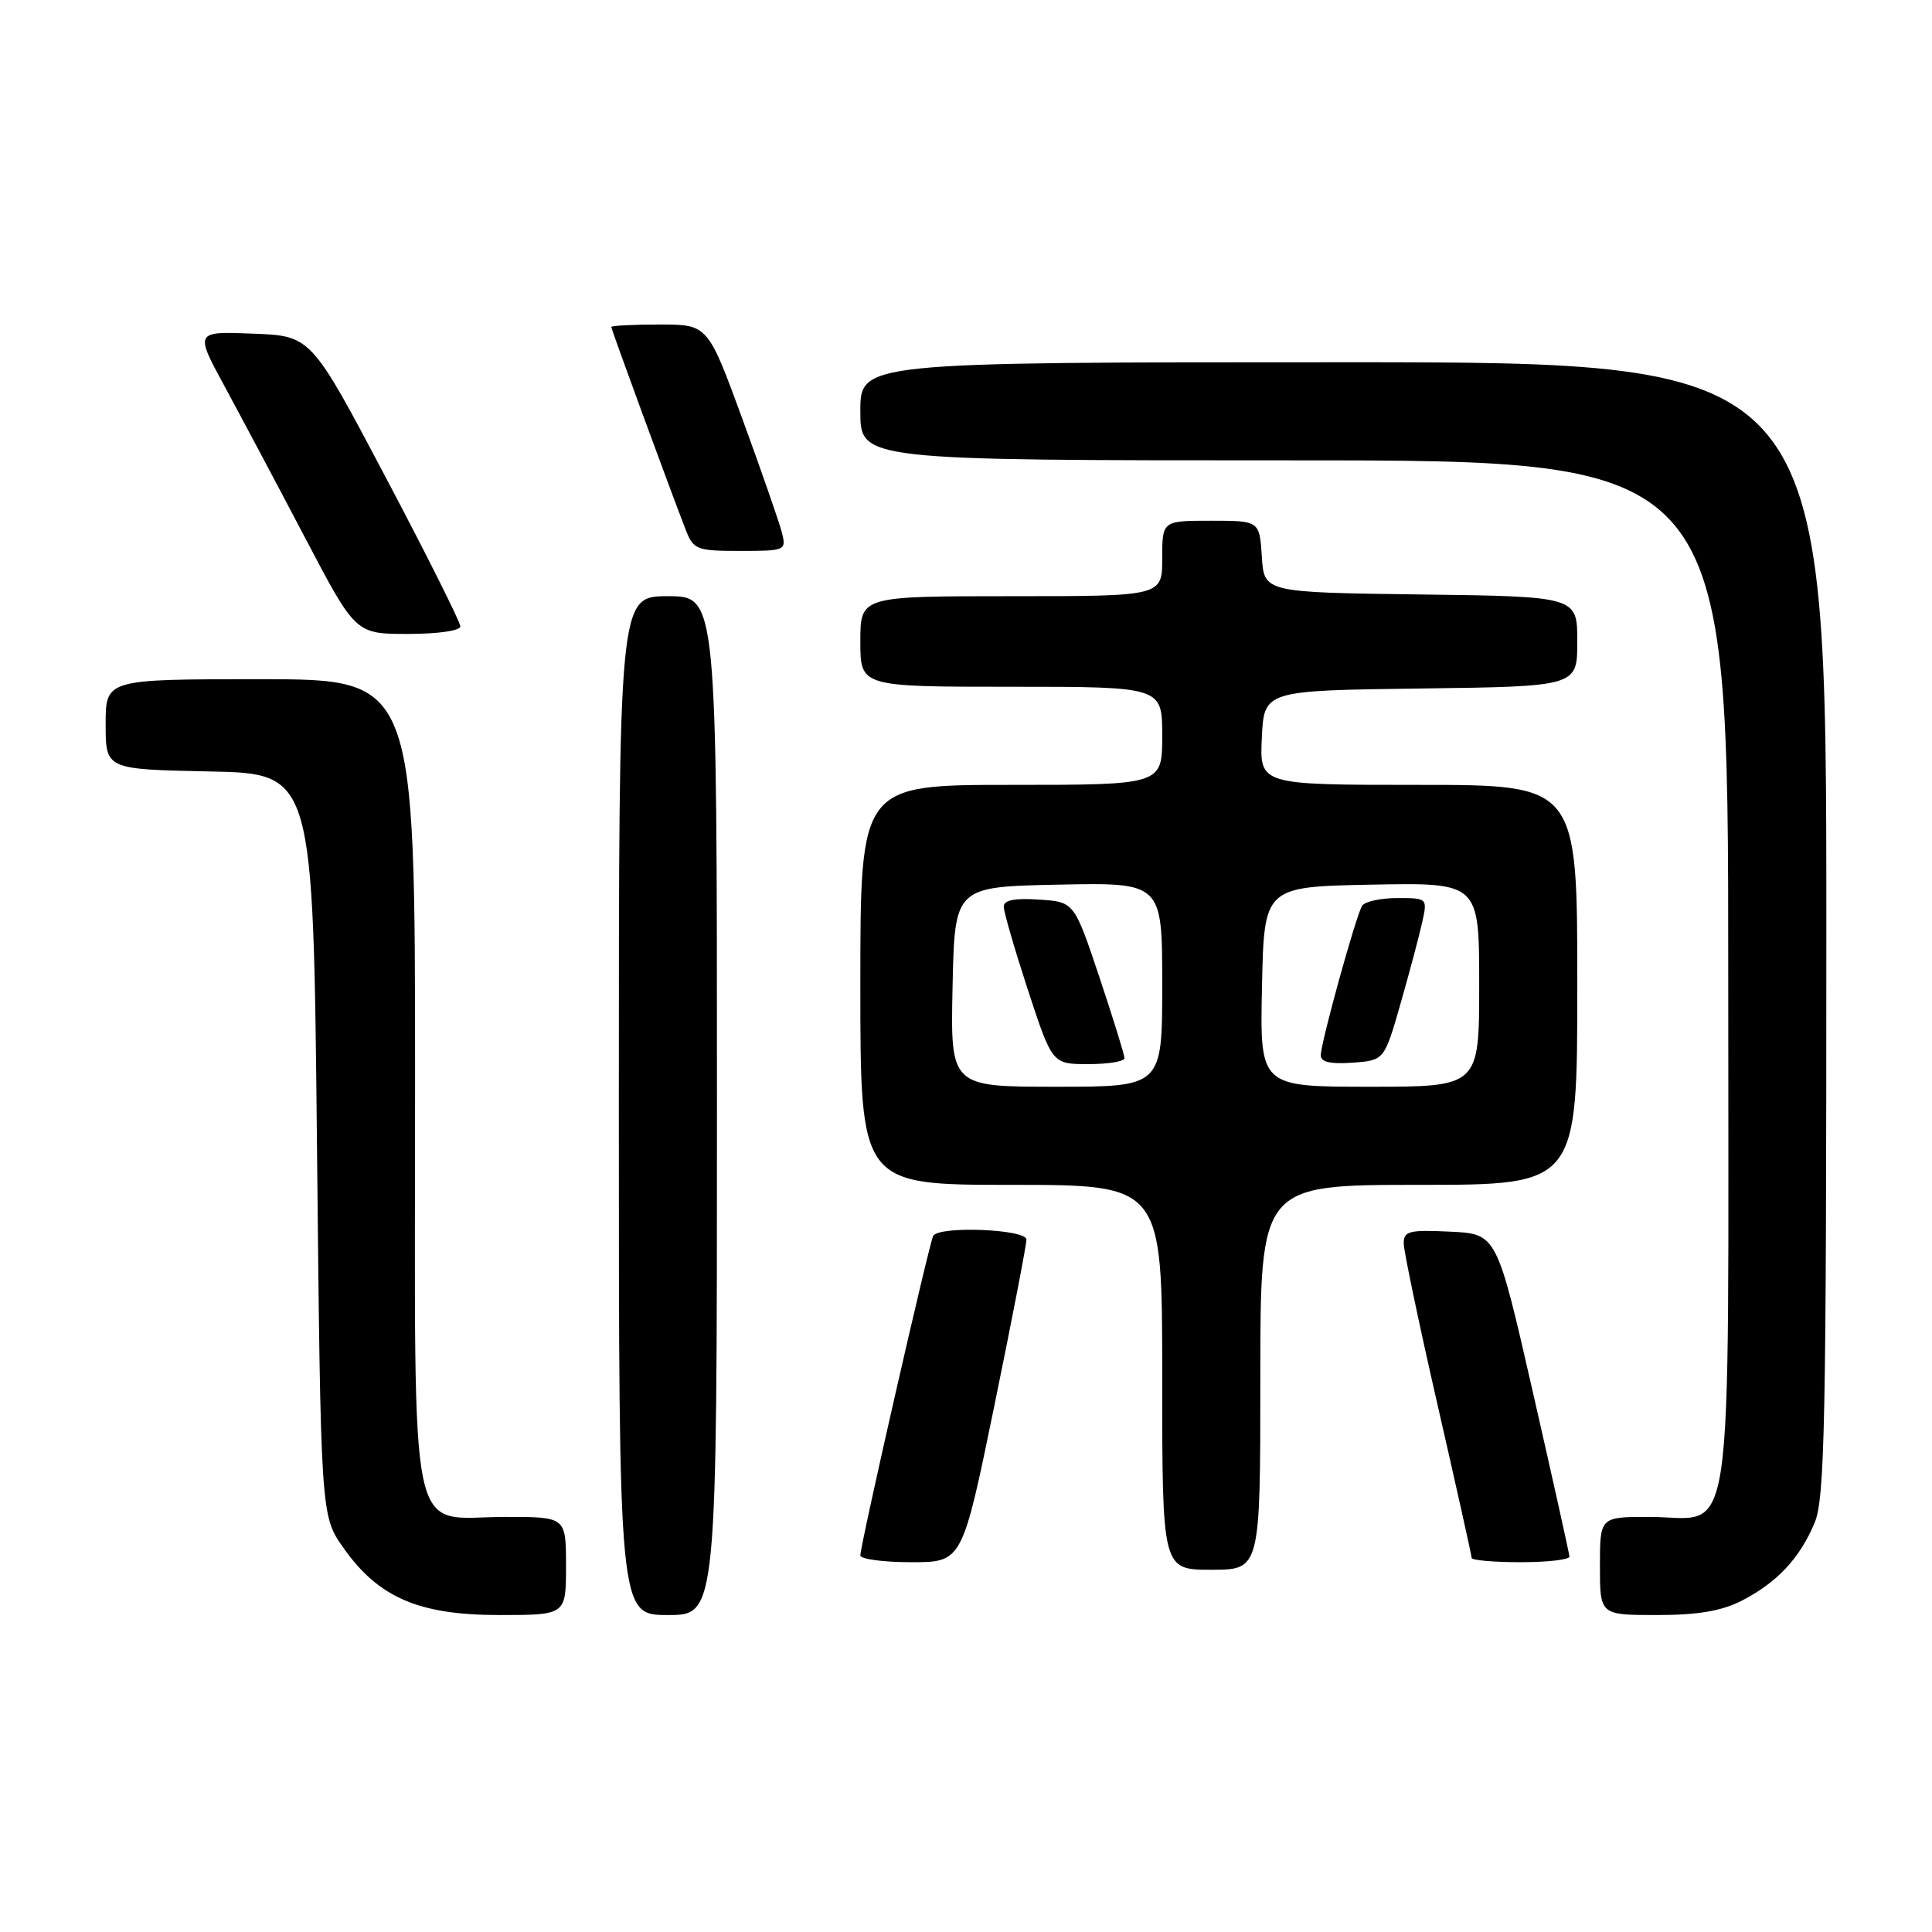 <?xml version="1.0" encoding="UTF-8" standalone="no"?>
<!DOCTYPE svg PUBLIC "-//W3C//DTD SVG 1.1//EN" "http://www.w3.org/Graphics/SVG/1.1/DTD/svg11.dtd" >
<svg xmlns="http://www.w3.org/2000/svg" xmlns:xlink="http://www.w3.org/1999/xlink" version="1.1" viewBox="0 0 256 256">
 <g >
 <path fill="currentColor"
d=" M 75.00 207.50 C 75.00 201.00 75.00 201.00 67.00 201.00 C 53.86 201.00 55.00 206.44 55.00 143.50 C 55.00 90.00 55.00 90.00 34.50 90.00 C 14.00 90.00 14.00 90.00 14.00 95.97 C 14.00 101.94 14.00 101.94 27.75 102.22 C 41.50 102.50 41.50 102.50 42.00 151.67 C 42.50 200.83 42.50 200.83 45.50 205.09 C 50.16 211.70 55.49 214.00 66.16 214.00 C 75.00 214.00 75.00 214.00 75.00 207.50 Z  M 95.00 146.50 C 95.00 79.00 95.00 79.00 88.50 79.00 C 82.00 79.00 82.00 79.00 82.00 146.50 C 82.00 214.00 82.00 214.00 88.50 214.00 C 95.00 214.00 95.00 214.00 95.00 146.50 Z  M 230.79 212.10 C 235.48 209.69 238.48 206.48 240.45 201.77 C 241.80 198.54 242.00 188.49 242.00 123.03 C 242.00 48.00 242.00 48.00 178.00 48.00 C 114.00 48.00 114.00 48.00 114.00 54.50 C 114.00 61.00 114.00 61.00 171.50 61.00 C 229.00 61.00 229.00 61.00 229.00 129.00 C 229.00 207.89 230.00 201.00 218.50 201.00 C 212.00 201.00 212.00 201.00 212.00 207.50 C 212.00 214.00 212.00 214.00 219.54 214.00 C 224.98 214.00 228.11 213.47 230.79 212.10 Z  M 167.00 182.50 C 167.00 157.00 167.00 157.00 188.00 157.00 C 209.00 157.00 209.00 157.00 209.00 130.50 C 209.00 104.00 209.00 104.00 187.95 104.00 C 166.90 104.00 166.90 104.00 167.20 97.75 C 167.50 91.50 167.50 91.50 188.25 91.23 C 209.00 90.96 209.00 90.96 209.00 85.00 C 209.00 79.04 209.00 79.04 188.25 78.77 C 167.50 78.50 167.50 78.50 167.20 73.75 C 166.89 69.00 166.89 69.00 160.45 69.00 C 154.00 69.00 154.00 69.00 154.00 74.00 C 154.00 79.00 154.00 79.00 134.00 79.00 C 114.00 79.00 114.00 79.00 114.00 85.00 C 114.00 91.00 114.00 91.00 134.00 91.00 C 154.00 91.00 154.00 91.00 154.00 97.50 C 154.00 104.00 154.00 104.00 134.00 104.00 C 114.00 104.00 114.00 104.00 114.00 130.50 C 114.00 157.00 114.00 157.00 134.00 157.00 C 154.00 157.00 154.00 157.00 154.00 182.50 C 154.00 208.00 154.00 208.00 160.50 208.00 C 167.00 208.00 167.00 208.00 167.00 182.50 Z  M 131.76 186.25 C 134.10 174.84 136.01 164.94 136.01 164.25 C 136.00 162.87 124.48 162.41 123.66 163.75 C 123.15 164.59 114.00 204.69 114.00 206.10 C 114.00 206.59 117.04 207.00 120.75 207.00 C 127.50 207.00 127.50 207.00 131.76 186.25 Z  M 207.96 206.25 C 207.93 205.84 205.76 196.05 203.12 184.50 C 198.33 163.50 198.33 163.50 192.16 163.20 C 186.73 162.94 186.00 163.12 186.00 164.75 C 186.00 165.76 188.03 175.43 190.50 186.23 C 192.97 197.02 195.00 206.12 195.00 206.43 C 195.00 206.74 197.93 207.00 201.50 207.00 C 205.07 207.00 207.98 206.66 207.96 206.25 Z  M 61.00 83.00 C 61.00 82.44 56.55 73.55 51.11 63.25 C 41.21 44.50 41.21 44.50 33.51 44.21 C 25.81 43.91 25.81 43.91 29.77 51.21 C 31.94 55.22 36.74 64.24 40.42 71.25 C 47.11 84.00 47.11 84.00 54.06 84.00 C 58.04 84.00 61.00 83.57 61.00 83.00 Z  M 103.61 70.59 C 103.28 69.27 100.93 62.52 98.40 55.59 C 93.79 43.00 93.79 43.00 87.39 43.00 C 83.88 43.00 81.00 43.15 81.00 43.33 C 81.00 43.65 88.75 64.77 90.88 70.25 C 91.89 72.83 92.32 73.00 98.08 73.00 C 104.06 73.00 104.20 72.94 103.61 70.59 Z  M 126.22 130.75 C 126.50 117.50 126.50 117.50 140.25 117.22 C 154.00 116.94 154.00 116.94 154.00 130.47 C 154.00 144.00 154.00 144.00 139.97 144.00 C 125.94 144.00 125.94 144.00 126.22 130.75 Z  M 149.00 140.21 C 149.00 139.78 147.50 134.94 145.67 129.46 C 142.33 119.50 142.33 119.50 137.67 119.20 C 134.43 118.98 133.00 119.27 133.00 120.14 C 133.00 120.83 134.45 125.81 136.21 131.20 C 139.43 141.00 139.43 141.00 144.21 141.00 C 146.85 141.00 149.00 140.65 149.00 140.21 Z  M 167.22 130.75 C 167.50 117.50 167.50 117.50 181.75 117.22 C 196.00 116.95 196.00 116.95 196.00 130.47 C 196.00 144.00 196.00 144.00 181.47 144.00 C 166.94 144.00 166.94 144.00 167.22 130.75 Z  M 185.60 132.91 C 186.79 128.74 188.08 123.91 188.46 122.16 C 189.15 119.02 189.13 119.00 185.14 119.00 C 182.93 119.00 180.83 119.46 180.49 120.02 C 179.66 121.35 175.03 138.11 175.01 139.81 C 175.00 140.73 176.25 141.02 179.22 140.81 C 183.43 140.50 183.43 140.50 185.60 132.91 Z "/>
</g>
</svg>